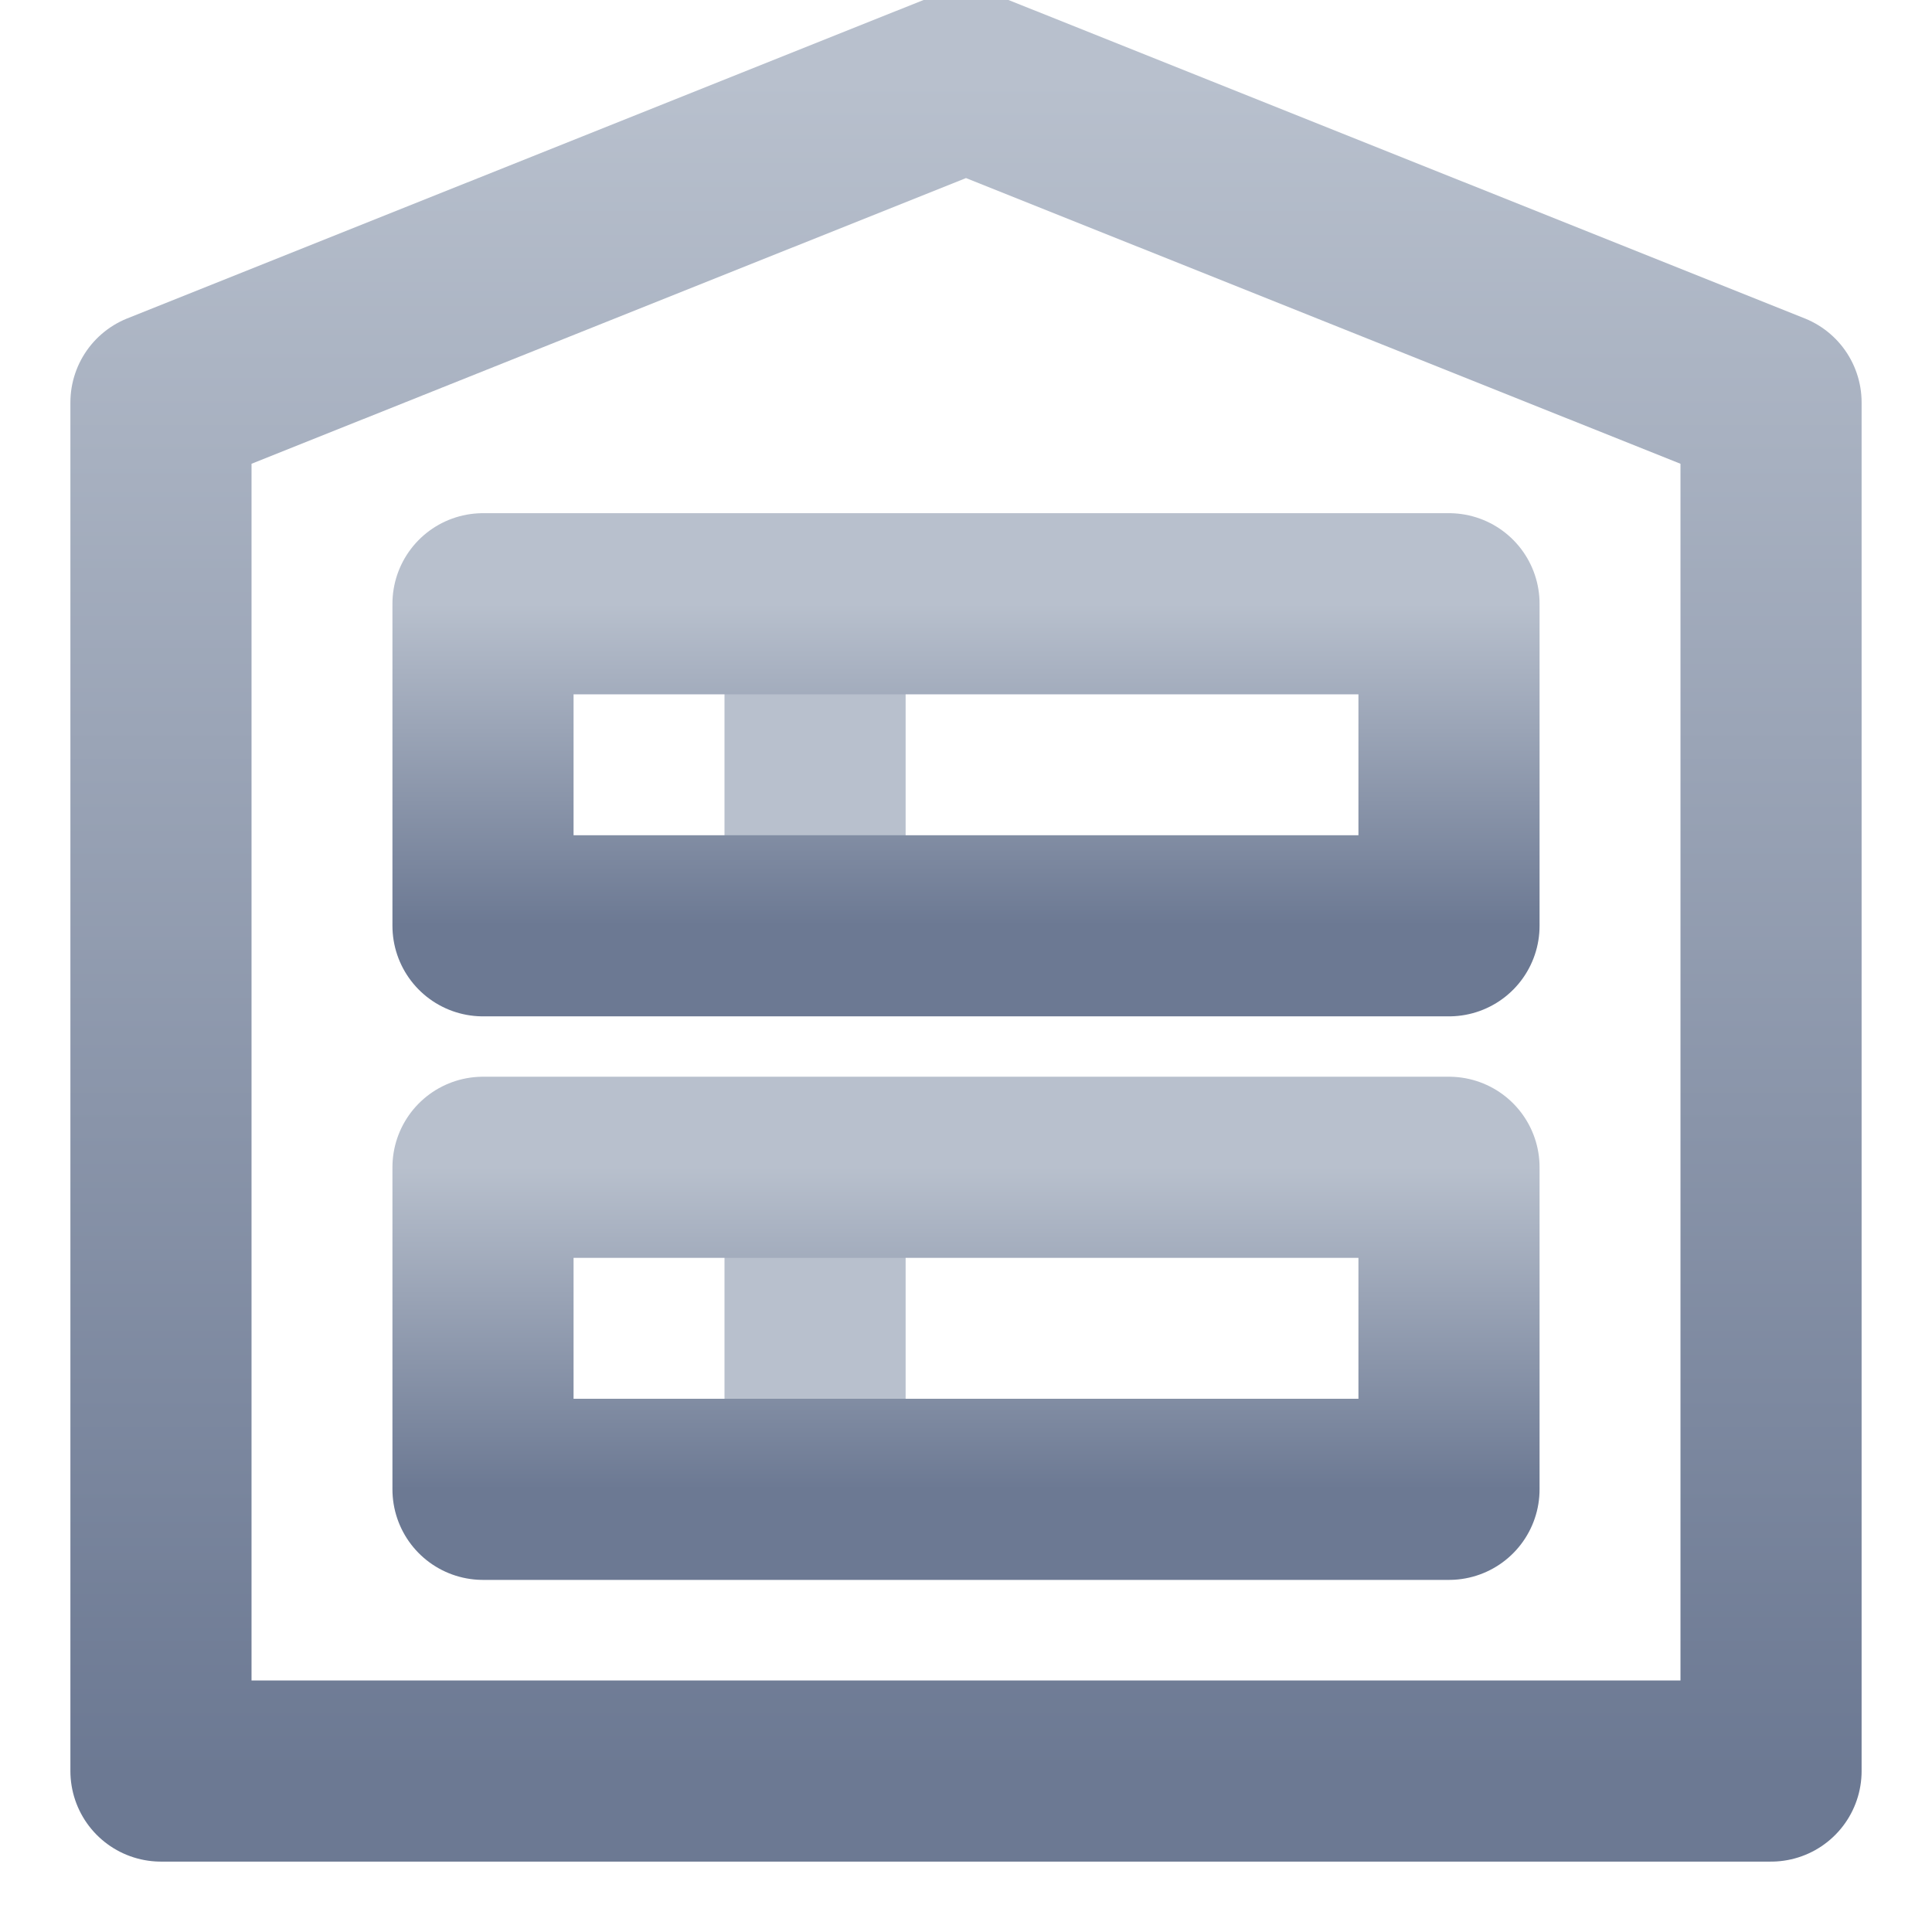 <svg width="16" height="16" viewBox="0 0 16 16" fill="none" xmlns="http://www.w3.org/2000/svg">
<g clip-path="url(#clip0_5581_931)">
<path d="M8 0.667L1.333 3.333V14.667H14.667V3.333L8 0.667Z" stroke="url(#paint0_linear_5581_931)" stroke-width="1.5" stroke-linecap="round" stroke-linejoin="round"/>
<line x1="6.75" y1="5.75" x2="6.75" y2="6.917" stroke="url(#paint1_linear_5581_931)" stroke-width="1.5" stroke-linecap="round" stroke-linejoin="round"/>
<line x1="6.75" y1="10.417" x2="6.75" y2="11.583" stroke="url(#paint2_linear_5581_931)" stroke-width="1.5" stroke-linecap="round" stroke-linejoin="round"/>
<rect x="4" y="5" width="8" height="2.667" stroke="url(#paint3_linear_5581_931)" stroke-width="1.5" stroke-linecap="round" stroke-linejoin="round"/>
<rect x="4" y="9.667" width="8" height="2.667" stroke="url(#paint4_linear_5581_931)" stroke-width="1.5" stroke-linecap="round" stroke-linejoin="round"/>
</g>
<defs>
<linearGradient id="paint0_linear_5581_931" x1="8" y1="0.667" x2="8" y2="14.667" gradientUnits="userSpaceOnUse">
<stop stop-color="#B8C0CD"/>
<stop offset="1" stop-color="#6C7993"/>
</linearGradient>
<linearGradient id="paint1_linear_5581_931" x1="6" y1="6.333" x2="5" y2="6.333" gradientUnits="userSpaceOnUse">
<stop stop-color="#B8C0CD"/>
<stop offset="1" stop-color="#6C7993"/>
</linearGradient>
<linearGradient id="paint2_linear_5581_931" x1="6" y1="11" x2="5" y2="11" gradientUnits="userSpaceOnUse">
<stop stop-color="#B8C0CD"/>
<stop offset="1" stop-color="#6C7993"/>
</linearGradient>
<linearGradient id="paint3_linear_5581_931" x1="8" y1="5" x2="8" y2="7.667" gradientUnits="userSpaceOnUse">
<stop stop-color="#B8C0CD"/>
<stop offset="1" stop-color="#6C7993"/>
</linearGradient>
<linearGradient id="paint4_linear_5581_931" x1="8" y1="9.667" x2="8" y2="12.333" gradientUnits="userSpaceOnUse">
<stop stop-color="#B8C0CD"/>
<stop offset="1" stop-color="#6C7993"/>
</linearGradient>
<clipPath id="clip0_5581_931">
<rect width="16" height="16" fill="white"/>
</clipPath>
</defs>
</svg>
